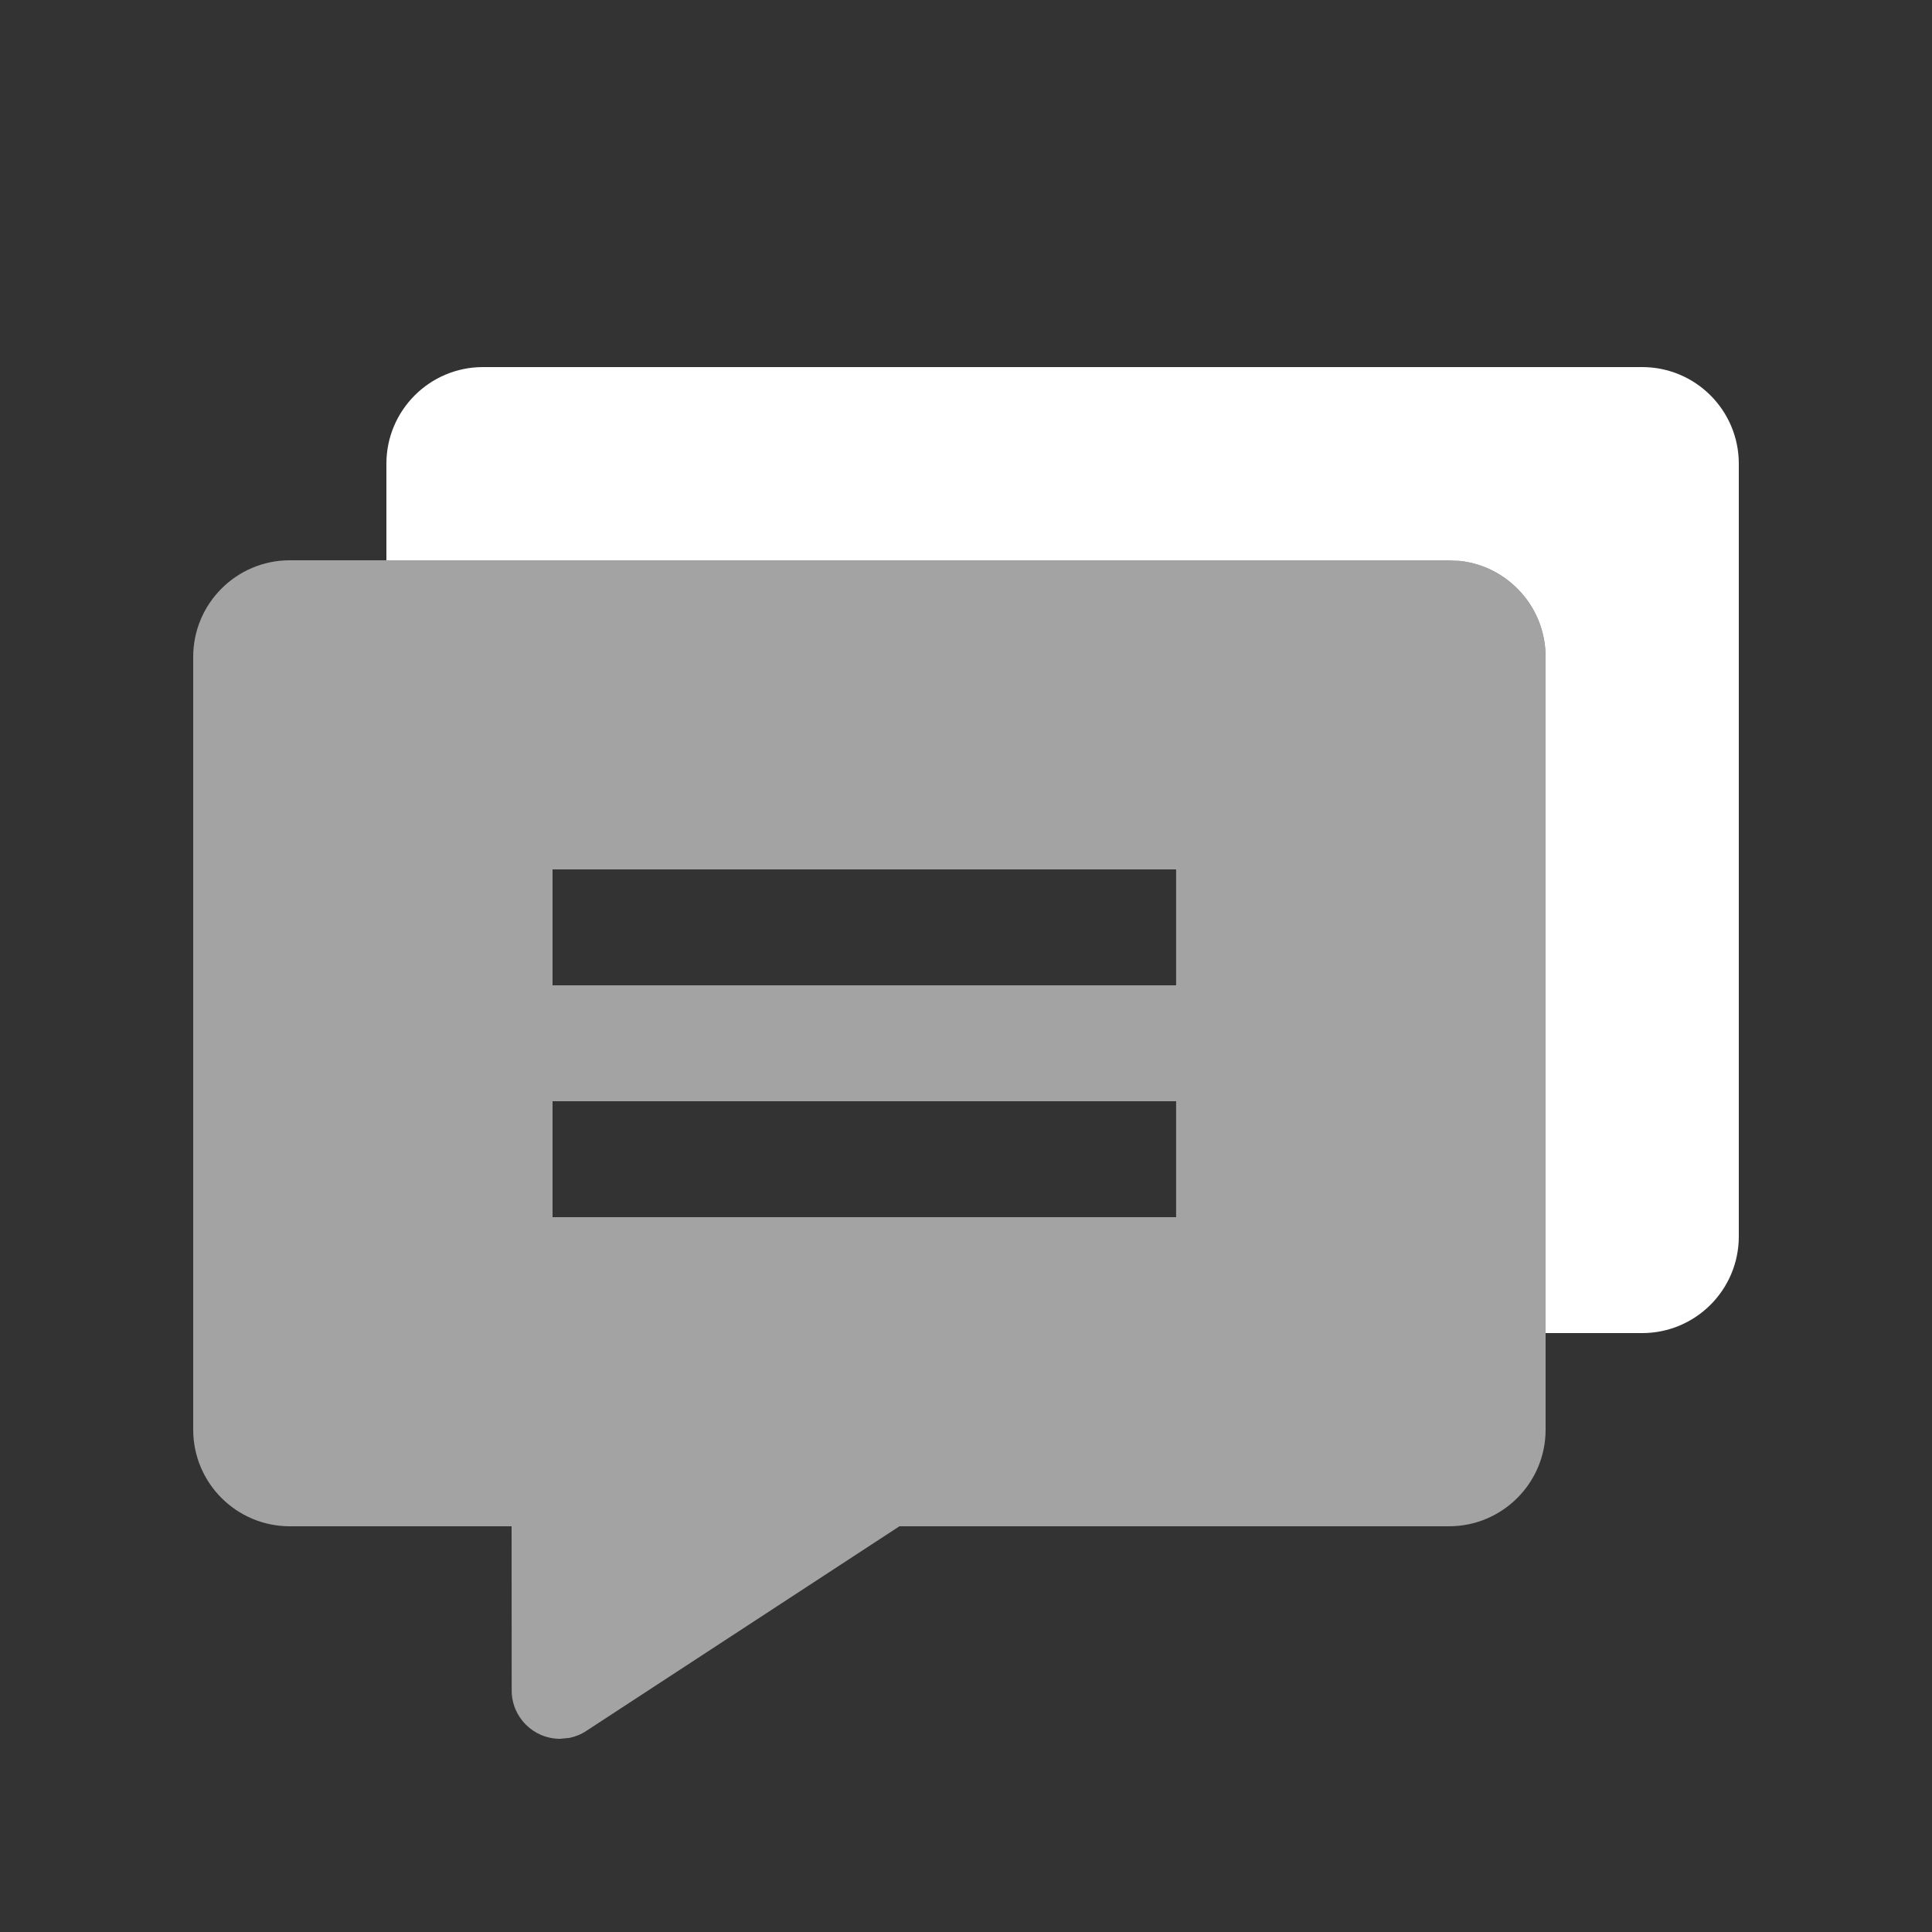 <?xml version="1.0" encoding="UTF-8"?>
<svg width="20px" height="20px" viewBox="0 0 20 20" version="1.1" xmlns="http://www.w3.org/2000/svg" xmlns:xlink="http://www.w3.org/1999/xlink">
    <rect x="0" y="0" width="20" height="20" fill="#333333" stroke="none"/>
    <title>consumer group-second menu-pressed</title>
    <g id="consumer-group-second-menu-pressed" stroke="none" stroke-width="1" fill="none" fill-rule="evenodd">
        <g id="消费组">
            <rect id="矩形" fill="#D8D8D8" opacity="0" x="0" y="0" width="20" height="20"></rect>
            <g id="图形" transform="translate(2, 3.8)" fill="#FFFFFF">
                <path d="M15,0 C15.552,-1.01453063e-16 16,0.448 16,1 L16,9 C16,9.552 15.552,10 15,10 L14,10 L14,3 C14,2.487 13.614,2.064 13.117,2.007 L13,2 L2,2 L2,1 C2,0.448 2.448,1.01453063e-16 3,0 L15,0 Z" id="形状结合"></path>
                <path d="M13,2 C13.552,2 14,2.448 14,3 L14,11 C14,11.552 13.552,12 13,12 L7.311,12 L4.07,14.118 C4.016,14.154 3.956,14.178 3.893,14.191 L3.797,14.2 C3.521,14.2 3.297,13.976 3.297,13.7 L3.296,12 L1,12 C0.448,12 6.76353751e-17,11.552 0,11 L0,3 C-6.76353751e-17,2.448 0.448,2 1,2 L13,2 Z M10.175,7.6 L3.72,7.6 L3.72,8.8 L10.175,8.8 L10.175,7.6 Z M10.175,5.2 L3.72,5.2 L3.72,6.4 L10.175,6.4 L10.175,5.2 Z" id="形状结合" opacity="0.55"></path>
            </g>
        </g>
    </g>
</svg>